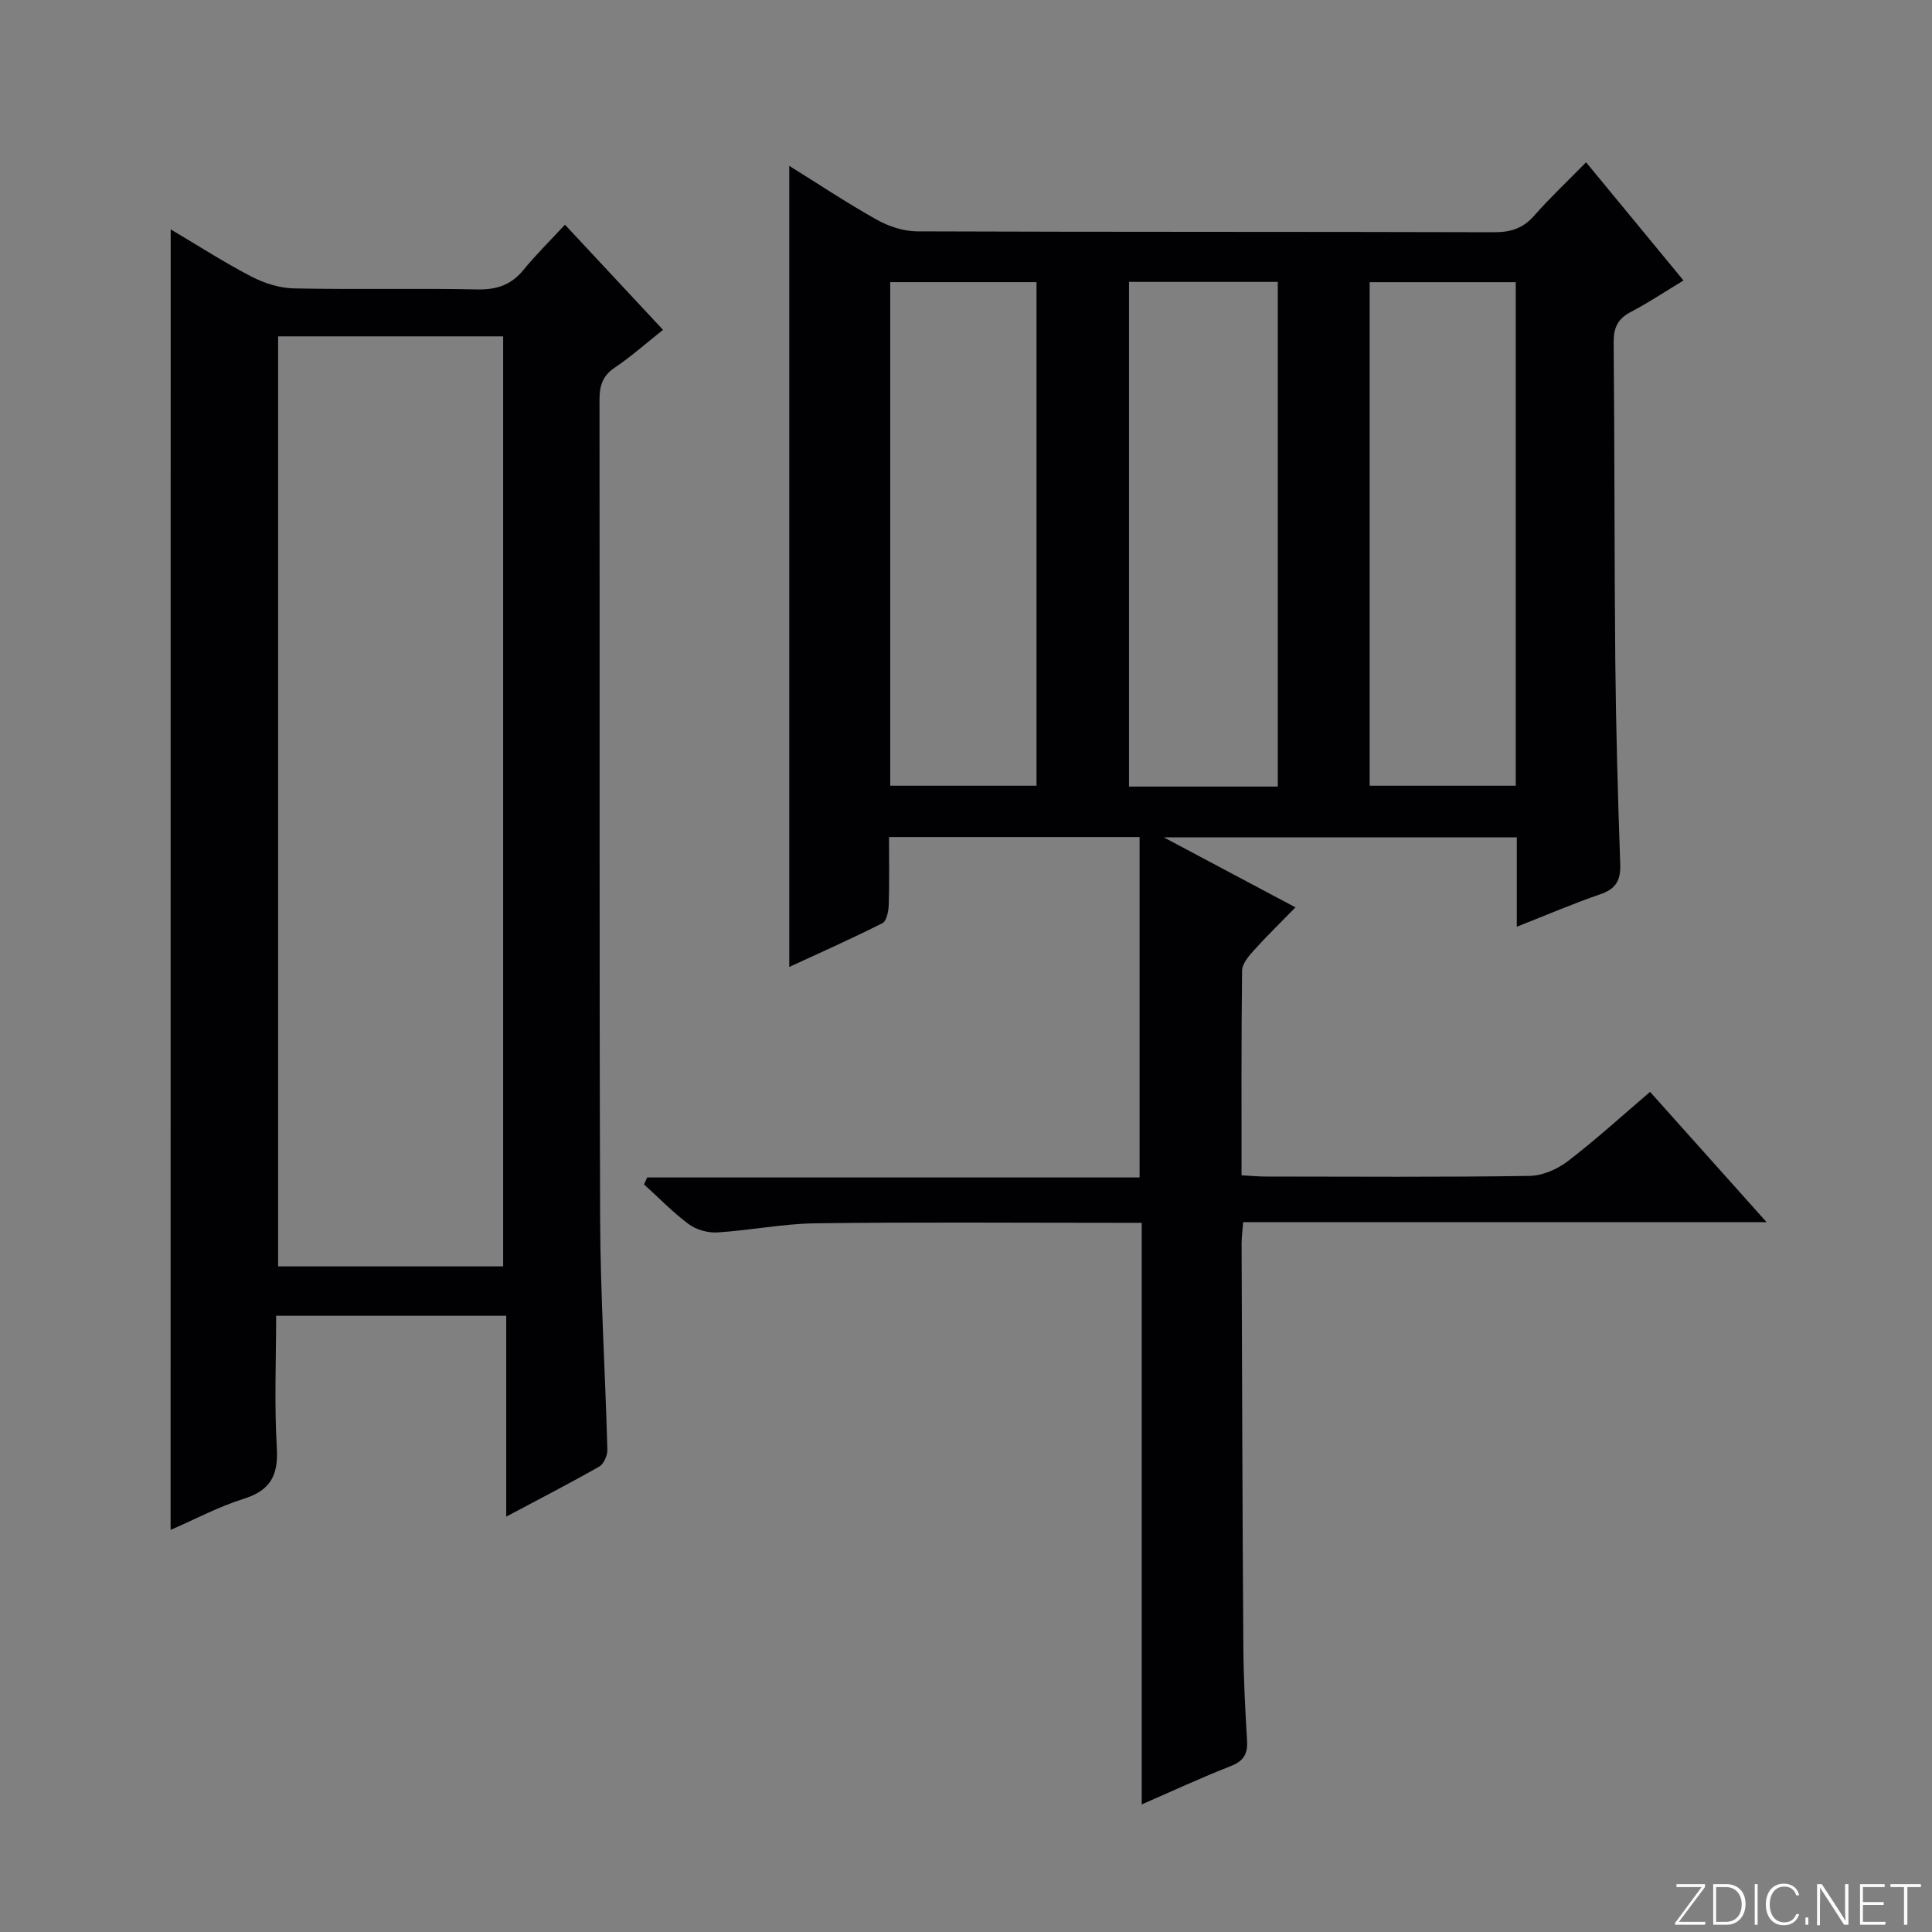 <svg enable-background="new 0 0 400 400" viewBox="0 0 400 400" xmlns="http://www.w3.org/2000/svg"><rect x="0" y="0" width="400" height="400" fill="#808080" stroke="none"/><g fill="#fbfcfa"><path d="m346.9 398 5.4-7.3h-5.2v-.6h5.9v.6l-5.4 7.2h5.5l-.1.6h-6.2v-.5z"/><path d="m354.7 390.1h2.8c2.3 0 3.9 1.6 3.9 4.1s-1.6 4.3-3.9 4.3h-2.8zm.6 7.8h2c2.2 0 3.3-1.6 3.3-3.6 0-1.8-1-3.6-3.3-3.6h-2z"/><path d="m363.9 390.1v8.4h-.6v-8.4z"/><path d="m372.5 396.3c-.4 1.3-1.4 2.3-3.2 2.3-2.4 0-3.7-1.9-3.7-4.3 0-2.3 1.2-4.3 3.7-4.3 1.8 0 2.9 1 3.2 2.4h-.6c-.4-1.1-1.1-1.8-2.5-1.8-2.1 0-3 1.9-3 3.7s.9 3.7 3 3.7c1.4 0 2.1-.7 2.5-1.7z"/><path d="m373.8 398.5v-1.5h.6v1.5z"/><path d="m376.2 398.5v-8.4h1c1.3 2 4.4 6.7 4.9 7.6-.1-1.2-.1-2.4-.1-3.8v-3.8h.7v8.4h-.9c-1.2-1.9-4.4-6.8-5-7.7.1 1.1 0 2.3 0 3.9v3.9h-.6z"/><path d="m390 394.4h-4.3v3.5h4.7l-.1.6h-5.2v-8.4h5.1v.6h-4.5v3.1h4.3v.7z"/><path d="m394.2 390.7h-2.8v-.6h6.3v.6h-2.8v7.8h-.7z"/></g><path d="m235.94 243.78c0-24.19 0-47.26 0-70.48-17.75 0-34.51 0-51.88 0 0 4.83.09 9.44-.06 14.05-.04 1.31-.44 3.34-1.3 3.78-6.32 3.19-12.8 6.07-19.29 9.07 0-55.46 0-110.34 0-165.86 6.11 3.8 12 7.73 18.16 11.17 2.47 1.38 5.53 2.38 8.32 2.39 39.82.15 79.65.06 119.47.18 3.44.01 5.97-.81 8.27-3.42 3.29-3.74 6.94-7.17 10.75-11.06 6.77 8.22 13.28 16.11 20.17 24.47-3.87 2.34-7.3 4.63-10.93 6.53-2.73 1.43-3.56 3.31-3.53 6.35.21 21.99.13 43.98.34 65.97.14 13.98.53 27.96 1.02 41.93.12 3.34-.82 5.16-4.08 6.28-5.63 1.93-11.11 4.29-17.33 6.74 0-6.5 0-12.38 0-18.51-24.22 0-47.9 0-73.1 0 9.7 5.16 18.14 9.65 27.27 14.5-3.07 3.15-5.98 5.98-8.69 8.99-1.05 1.16-2.34 2.71-2.36 4.09-.17 13.98-.11 27.96-.11 42.4 1.91.1 3.53.25 5.15.25 18.16.02 36.33.14 54.49-.13 2.68-.04 5.73-1.38 7.91-3.05 5.8-4.44 11.21-9.38 17.03-14.35 7.86 8.79 15.58 17.42 24.12 26.97-36.76 0-72.41 0-108.37 0-.14 1.89-.32 3.17-.32 4.45.1 27.82.17 55.65.36 83.47.04 6.48.39 12.96.77 19.44.16 2.7-.68 4.2-3.33 5.24-6.15 2.41-12.15 5.2-18.48 7.95 0-40.23 0-79.93 0-120.41-1.52 0-3.28 0-5.04 0-20.83 0-41.66-.17-62.48.1-6.78.09-13.54 1.47-20.33 1.89-1.96.12-4.36-.54-5.92-1.7-3.31-2.45-6.2-5.46-9.27-8.25.22-.48.43-.95.65-1.43zm28.61-80.93c0-35.05 0-69.62 0-104.49-10.34 0-20.42 0-30.8 0v104.49zm-80.24-.17h30.29c0-35.01 0-69.7 0-104.27-10.32 0-20.23 0-30.29 0zm129.51-104.26c-10.44 0-20.33 0-30.25 0v104.26h30.25c0-34.87 0-69.41 0-104.26z" fill="#010103"/><path d="m35.34 47.49c5.86 3.47 11.15 6.89 16.71 9.77 2.66 1.38 5.84 2.39 8.81 2.45 12.66.26 25.33-.05 37.99.21 4.02.08 6.99-.93 9.53-4.04 2.62-3.2 5.58-6.11 8.59-9.36 7.15 7.67 13.61 14.59 20.3 21.77-3.48 2.76-6.56 5.51-9.96 7.8-2.55 1.71-3.2 3.75-3.19 6.68.07 56.5-.06 113 .13 169.5.06 15.96 1.07 31.92 1.5 47.88.03 1.17-.73 2.94-1.67 3.48-6.04 3.44-12.22 6.62-19.27 10.37 0-14.28 0-27.78 0-41.58-16.13 0-31.52 0-47.64 0 0 9.15-.39 18.28.14 27.35.34 5.7-1.32 8.81-6.88 10.55-5.16 1.62-10.02 4.22-15.11 6.43.02-89.86.02-179.2.02-269.26zm22.24 22.15v192.55h46.59c0-64.39 0-128.38 0-192.55-15.68 0-30.95 0-46.59 0z" fill="#010103"/></svg>